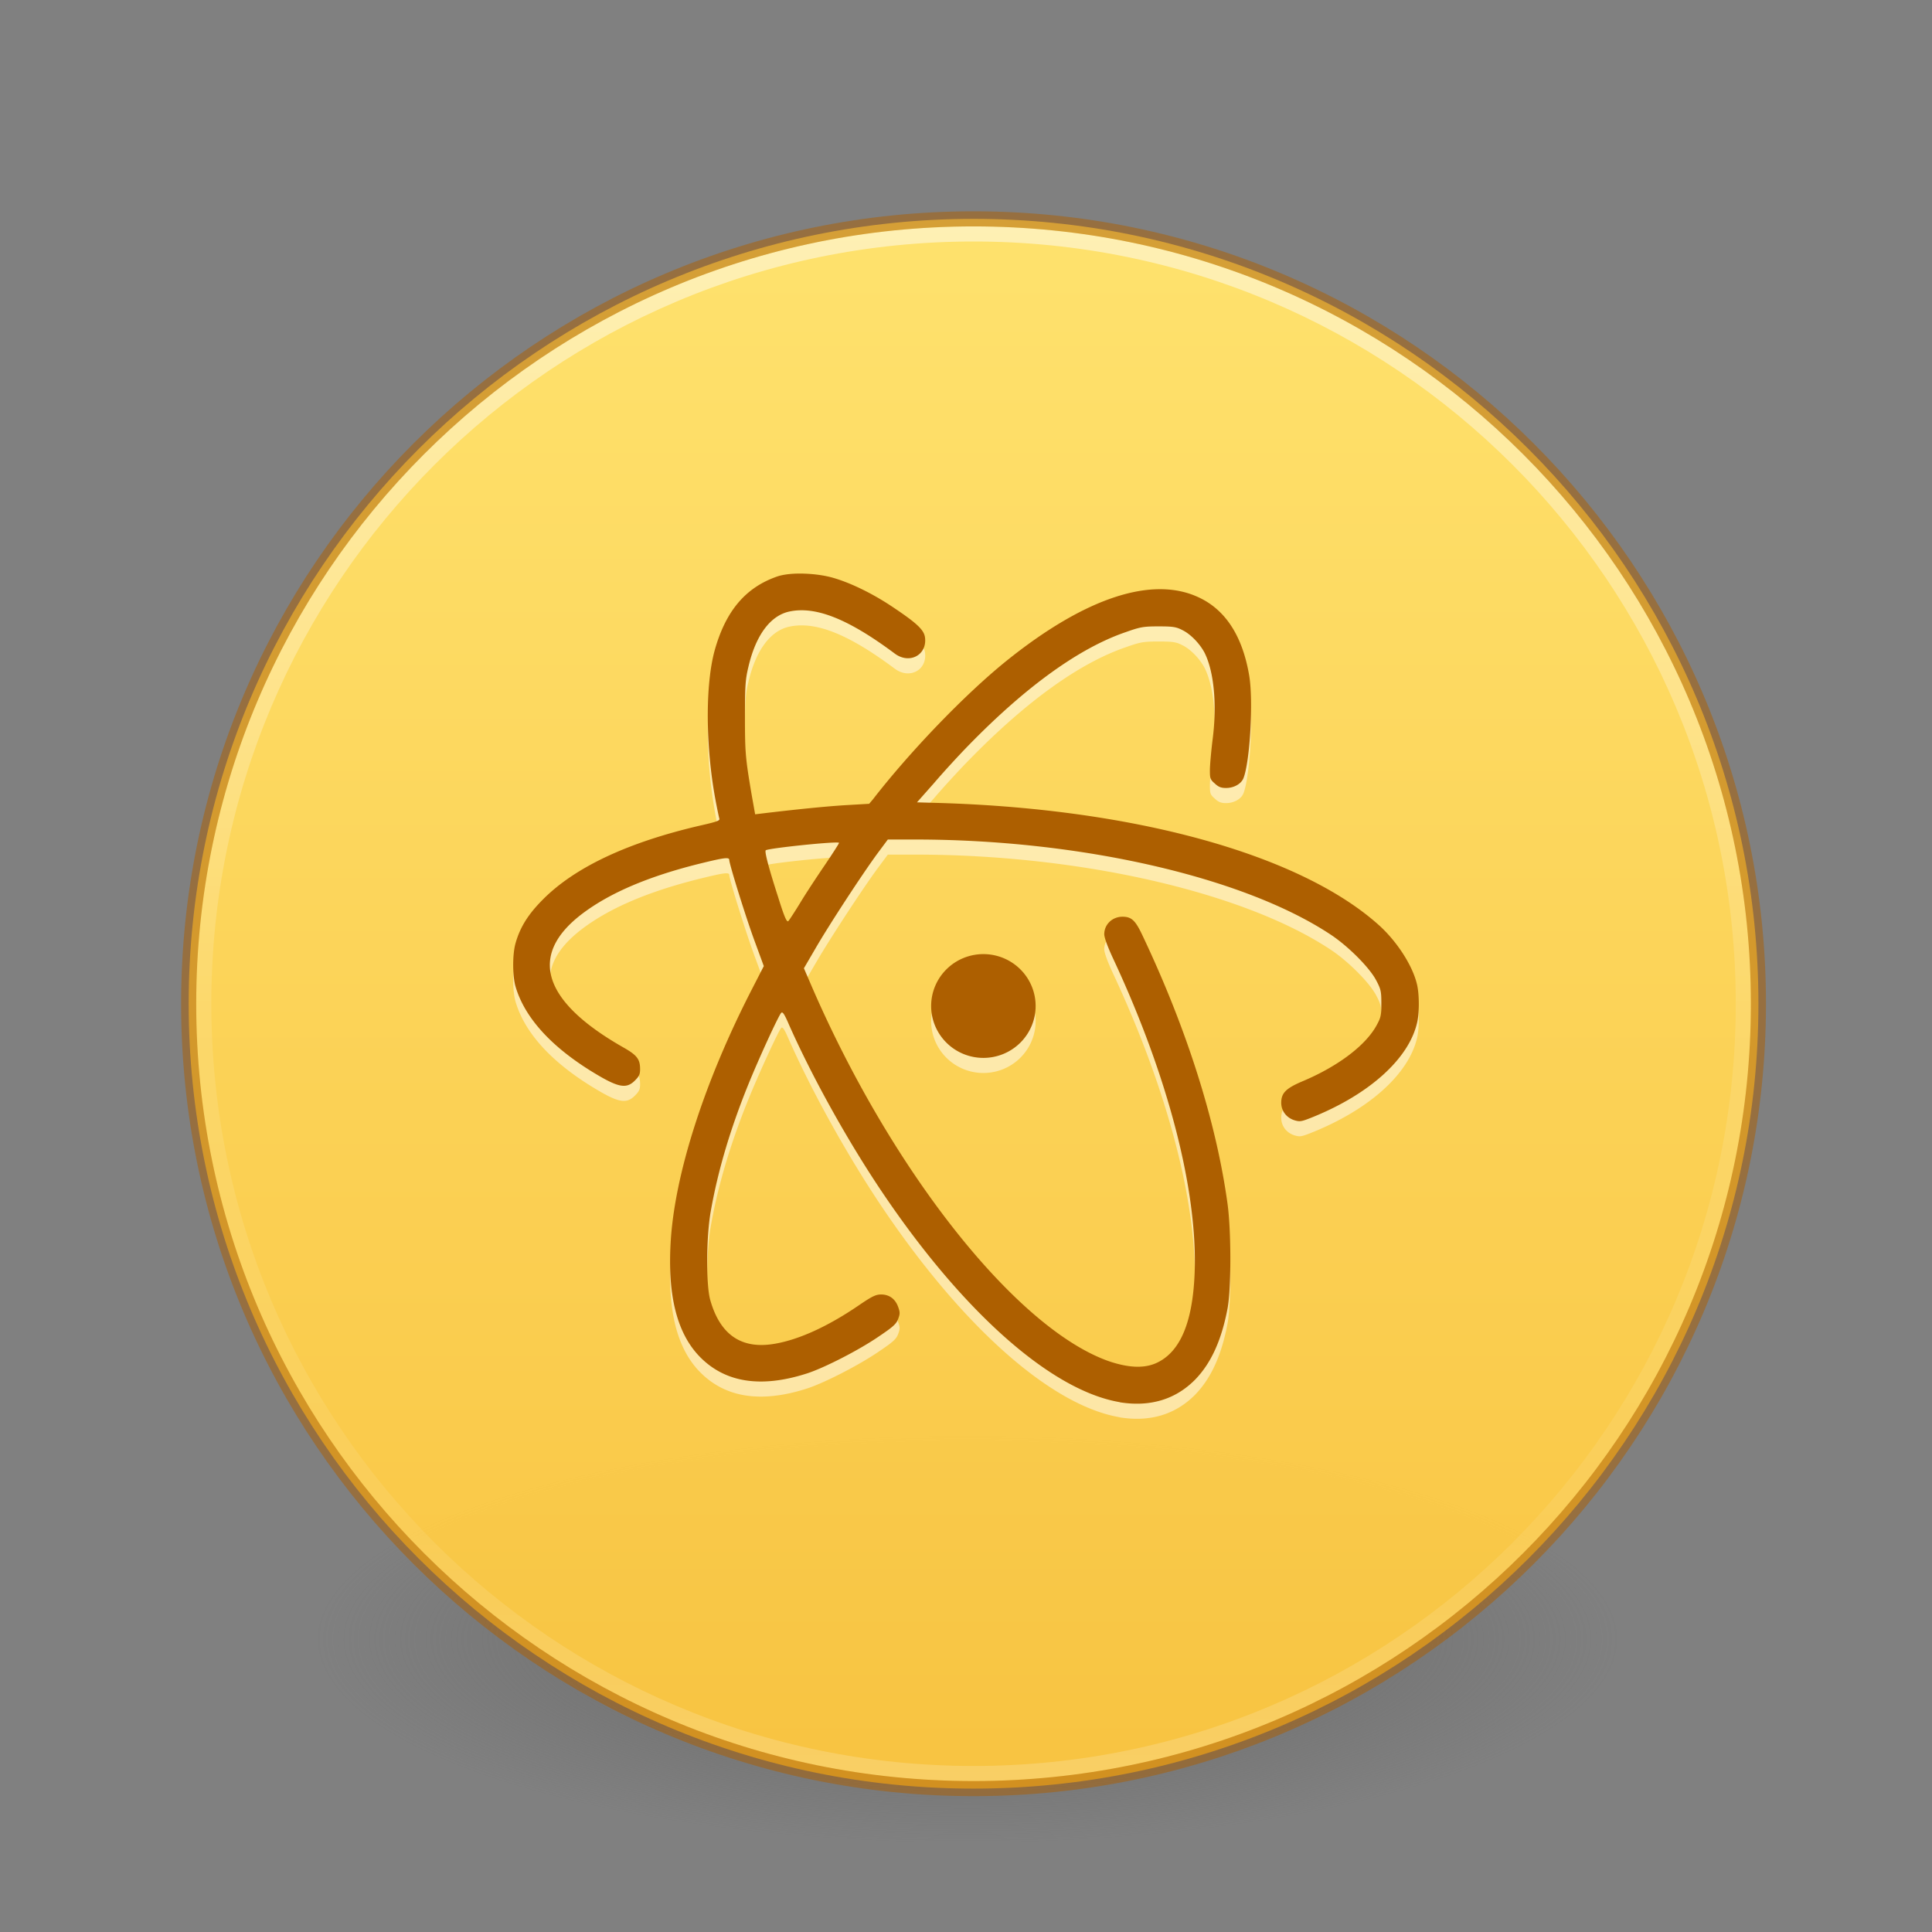 <?xml version="1.0" encoding="UTF-8" standalone="no"?>
<svg
   xmlns:dc="http://purl.org/dc/elements/1.1/"
   xmlns:cc="http://creativecommons.org/ns#"
   xmlns:rdf="http://www.w3.org/1999/02/22-rdf-syntax-ns#"
   xmlns:svg="http://www.w3.org/2000/svg"
   xmlns="http://www.w3.org/2000/svg"
   xmlns:xlink="http://www.w3.org/1999/xlink"
   xmlns:sodipodi="http://sodipodi.sourceforge.net/DTD/sodipodi-0.dtd"
   xmlns:inkscape="http://www.inkscape.org/namespaces/inkscape"
   version="1.1"
   width="128"
   height="128"
   id="svg3767"
   sodipodi:docname="atom-beta.svg"
   inkscape:version="0.92.4 5da689c313, 2019-01-14">
  <rect width="100%" height="100%" fill="#808080" stroke="none"/>
  <sodipodi:namedview
     pagecolor="#ffffff"
     bordercolor="#666666"
     borderopacity="1"
     objecttolerance="10"
     gridtolerance="10"
     guidetolerance="10"
     inkscape:pageopacity="0"
     inkscape:pageshadow="2"
     inkscape:window-width="1366"
     inkscape:window-height="743"
     id="namedview26"
     showgrid="true"
     inkscape:zoom="1.3037281"
     inkscape:cx="53.254267"
     inkscape:cy="110.47585"
     inkscape:window-x="0"
     inkscape:window-y="-1"
     inkscape:window-maximized="1"
     inkscape:current-layer="svg3767">
    <inkscape:grid
       type="xygrid"
       id="grid839" />
  </sodipodi:namedview>
  <defs
     id="defs3769">
    <linearGradient
       id="linearGradient4011">
      <stop
         id="stop4013"
         style="stop-color:#ffffff;stop-opacity:1"
         offset="0" />
      <stop
         id="stop4015"
         style="stop-color:#ffffff;stop-opacity:0.235"
         offset="0.508" />
      <stop
         id="stop4017"
         style="stop-color:#ffffff;stop-opacity:0.157"
         offset="0.835" />
      <stop
         id="stop4019"
         style="stop-color:#ffffff;stop-opacity:0.392"
         offset="1" />
    </linearGradient>
    <radialGradient
       xlink:href="#linearGradient3820-7-2-8-6"
       id="radialGradient3163"
       gradientUnits="userSpaceOnUse"
       gradientTransform="matrix(0.687,0,0,0.215,-4.022,68.573)"
       cx="99.157"
       cy="186.171"
       fx="99.157"
       fy="186.171"
       r="62.769" />
    <linearGradient
       id="linearGradient3820-7-2-8-6">
      <stop
         id="stop3822-2-6-5-0"
         style="stop-color:#3d3d3d;stop-opacity:1"
         offset="0" />
      <stop
         id="stop3864-8-7-4-1"
         style="stop-color:#686868;stop-opacity:0.498"
         offset="0.5" />
      <stop
         id="stop3824-1-2-6-7"
         style="stop-color:#686868;stop-opacity:0"
         offset="1" />
    </linearGradient>
    <linearGradient
       gradientTransform="matrix(2.757,0,0,2.757,-133.252,-3.404)"
       gradientUnits="userSpaceOnUse"
       xlink:href="#linearGradient4011"
       id="linearGradient12398-3"
       y2="44.341"
       x2="71.204"
       y1="6.238"
       x1="71.204" />
    <linearGradient
       gradientTransform="matrix(3.986,0,0,2.98,-8061.465,-9541.517)"
       gradientUnits="userSpaceOnUse"
       xlink:href="#linearGradient27416-1-5"
       id="linearGradient11527-6-5-3"
       y2="3241.997"
       x2="2035.165"
       y1="3208.074"
       x1="2035.165" />
    <linearGradient
       id="linearGradient27416-1-5">
      <stop
         offset="0"
         style="stop-color:#ffe16b;stop-opacity:1"
         id="stop27420-2-2" />
      <stop
         offset="1"
         style="stop-color:#f9c440;stop-opacity:1"
         id="stop27422-3-2" />
    </linearGradient>
  </defs>
  <path
     style="fill:url(#radialGradient3163);fill-opacity:1;stroke:none"
     id="path3818-0-5-0"
     d="m 107.212,108.529 a 43.119,13.471 0 1 1 -86.237,0 43.119,13.471 0 1 1 86.237,0 z" />
  <path
     d="M 64.5,14.5 C 35.808,14.5 12.5,37.808 12.5,66.5 12.5,95.192 35.808,118.5 64.5,118.5 93.192,118.5 116.5,95.192 116.5,66.5 116.5,37.808 93.192,14.5 64.5,14.5 Z"
     id="path2555-7-8-5-0-9-5"
     style="color:#000000;display:inline;overflow:visible;visibility:visible;opacity:0.99;fill:url(#linearGradient11527-6-5-3);fill-opacity:1;fill-rule:nonzero;stroke:none;stroke-width:1.952;marker:none;enable-background:accumulate" />
  <path
     d="m 115.5,66.498 c 0,28.167 -22.835,51.002 -50.999,51.002 -28.167,0 -51.001,-22.835 -51.001,-51.002 0,-28.166 22.834,-50.998 51.001,-50.998 28.164,0 50.999,22.832 50.999,50.998 z"
     id="path8655-6-0-9-5-0"
     style="color:#000000;display:inline;overflow:visible;visibility:visible;opacity:0.5;fill:none;stroke:url(#linearGradient12398-3);stroke-width:1;stroke-linecap:round;stroke-linejoin:round;stroke-miterlimit:4;stroke-dasharray:none;stroke-dashoffset:0;stroke-opacity:1;marker:none;enable-background:accumulate" />
  <path
     d="M 64.5,14.5 C 35.808,14.5 12.5,37.808 12.5,66.5 12.5,95.192 35.808,118.5 64.5,118.5 93.192,118.5 116.5,95.192 116.5,66.5 116.5,37.808 93.192,14.5 64.5,14.5 Z"
     id="path2555-4"
     style="color:#000000;display:inline;overflow:visible;visibility:visible;opacity:0.5;vector-effect:none;fill:none;fill-opacity:1;stroke:#ad5f00;stroke-width:1;stroke-linecap:round;stroke-linejoin:round;stroke-miterlimit:4;stroke-dasharray:none;stroke-dashoffset:0;stroke-opacity:1;marker:none;enable-background:accumulate;clip-rule:nonzero;isolation:auto;mix-blend-mode:normal;color-interpolation:sRGB;color-interpolation-filters:linearRGB;solid-color:#000000;solid-opacity:1;fill-rule:nonzero;filter-blend-mode:normal;filter-gaussianBlur-deviation:0;color-rendering:auto;image-rendering:auto;shape-rendering:auto;text-rendering:auto;font-variation-settings:normal" />
  <path
     inkscape:connector-curvature="0"
     d="m 53.257,39.004 c -0.683,-0.022 -1.329,0.043 -1.758,0.188 -2.1,0.724 -3.417,2.283 -4.146,4.885 -0.63,2.267 -0.614,6.347 0.046,9.897 0.115,0.617 0.233,1.176 0.261,1.268 0.035,0.129 -0.189,0.206 -1.181,0.433 -4.852,1.114 -8.393,2.776 -10.523,4.932 -0.955,0.96 -1.486,1.799 -1.793,2.86 -0.217,0.736 -0.217,2.194 0,2.918 0.595,1.997 2.273,3.869 4.921,5.529 1.839,1.141 2.388,1.27 2.983,0.672 0.279,-0.28 0.341,-0.415 0.341,-0.752 0,-0.651 -0.198,-0.917 -1.064,-1.414 -5.426,-3.071 -6.382,-6.152 -2.757,-8.891 1.839,-1.387 4.411,-2.484 7.872,-3.335 1.516,-0.371 1.857,-0.419 1.857,-0.22 0,0.27 1.117,3.862 1.693,5.412 l 0.595,1.621 -0.784,1.526 c -3.135,6.09 -5.147,12.297 -5.39,16.837 -0.198,3.5 0.431,6.003 1.966,7.552 1.675,1.687 4.038,2.049 7.074,1.07 1.144,-0.371 3.417,-1.533 4.741,-2.439 0.955,-0.642 1.167,-0.832 1.294,-1.169 0.127,-0.337 0.127,-0.445 0,-0.798 -0.189,-0.527 -0.586,-0.823 -1.126,-0.823 -0.351,0 -0.593,0.112 -1.495,0.729 -2.046,1.396 -3.966,2.267 -5.56,2.537 -2.208,0.381 -3.622,-0.598 -4.273,-2.918 -0.279,-1.006 -0.263,-4.231 0.046,-5.9 0.468,-2.654 1.287,-5.409 2.459,-8.308 0.694,-1.721 2.019,-4.607 2.199,-4.795 0.09,-0.101 0.208,0.061 0.505,0.752 1.516,3.424 3.83,7.605 6.093,10.985 5.401,8.061 11.312,13.305 15.866,14.057 h -0.048 c 2,0.325 3.691,-0.171 4.997,-1.486 1.064,-1.089 1.765,-2.62 2.164,-4.749 0.242,-1.332 0.242,-5.063 0,-6.876 -0.738,-5.43 -2.709,-11.648 -5.655,-17.848 -0.459,-0.97 -0.715,-1.208 -1.31,-1.208 -0.667,0 -1.207,0.506 -1.207,1.16 0,0.227 0.226,0.839 0.604,1.648 3.631,7.784 5.583,15.315 5.385,20.766 -0.122,3.245 -0.927,5.203 -2.452,5.955 -0.801,0.396 -1.816,0.383 -3.149,-0.052 C 67.427,89.129 59.135,78.708 53.792,66.381 L 53.261,65.15 54.037,63.821 c 0.874,-1.513 3.082,-4.894 4.1,-6.28 l 0.685,-0.921 h 1.806 c 10.954,0 21.796,2.491 27.545,6.308 1.172,0.779 2.586,2.203 3.011,3.035 0.307,0.58 0.335,0.733 0.335,1.504 0,0.754 -0.028,0.935 -0.279,1.396 -0.704,1.359 -2.559,2.771 -4.949,3.777 -1.107,0.47 -1.405,0.782 -1.405,1.423 0,0.543 0.353,0.997 0.884,1.16 0.344,0.101 0.459,0.082 1.073,-0.16 3.858,-1.533 6.508,-3.915 7.048,-6.326 0.152,-0.651 0.143,-1.877 -0.009,-2.512 -0.288,-1.245 -1.32,-2.838 -2.501,-3.908 -5.265,-4.749 -16.432,-7.811 -29.682,-8.13 l -0.946,-0.028 1.107,-1.249 c 0.595,-0.699 1.654,-1.859 2.383,-2.601 3.768,-3.851 7.268,-6.372 10.325,-7.422 0.974,-0.344 1.17,-0.385 2.18,-0.385 0.939,0 1.167,0.028 1.573,0.238 0.551,0.261 1.17,0.905 1.488,1.513 0.621,1.242 0.831,3.42 0.531,5.739 -0.099,0.798 -0.18,1.719 -0.18,2.038 0,0.536 0.018,0.619 0.325,0.882 0.252,0.236 0.422,0.296 0.748,0.296 0.524,0 1.008,-0.277 1.154,-0.658 0.431,-1.123 0.658,-5.104 0.378,-6.782 -0.434,-2.576 -1.532,-4.316 -3.281,-5.157 -3.092,-1.504 -7.581,-0.032 -12.821,4.19 -2.739,2.212 -6.349,5.964 -8.836,9.168 l -0.242,0.286 -1.47,0.086 c -1.234,0.071 -3.244,0.27 -5.579,0.55 l -0.505,0.061 -0.221,-1.24 c -0.422,-2.473 -0.454,-2.844 -0.454,-5.21 0,-2.077 0.028,-2.475 0.226,-3.307 0.487,-2.102 1.451,-3.409 2.722,-3.679 1.749,-0.371 3.92,0.507 6.968,2.78 0.974,0.736 2.159,0.108 2.014,-1.052 -0.062,-0.507 -0.526,-0.942 -2.076,-1.983 -1.299,-0.88 -2.757,-1.605 -3.948,-1.958 -0.586,-0.177 -1.308,-0.275 -1.991,-0.296 z m 2.33,17.839 c 0,0.047 -0.413,0.69 -0.927,1.451 -0.514,0.752 -1.244,1.859 -1.622,2.484 -0.369,0.607 -0.731,1.16 -0.803,1.24 -0.099,0.108 -0.245,-0.181 -0.685,-1.593 -0.63,-1.948 -0.9,-2.998 -0.819,-3.089 0.134,-0.138 4.857,-0.63 4.857,-0.493 z m 9.565,7.369 a 3.461,3.438 0 0 0 -3.461,3.438 3.461,3.438 0 0 0 3.461,3.438 3.461,3.438 0 0 0 3.461,-3.438 3.461,3.438 0 0 0 -3.461,-3.438 z"
     style="display:inline;opacity:0.5;fill:#ffffff;fill-opacity:1;stroke-width:2.903"
     id="path29-1-4-3" />
  <path
     inkscape:connector-curvature="0"
     d="m 53.257,38.004 c -0.683,-0.022 -1.329,0.043 -1.758,0.188 -2.1,0.724 -3.417,2.283 -4.146,4.885 -0.63,2.267 -0.614,6.347 0.046,9.897 0.115,0.617 0.233,1.176 0.261,1.268 0.035,0.129 -0.189,0.206 -1.181,0.433 -4.852,1.114 -8.393,2.776 -10.523,4.932 -0.955,0.96 -1.486,1.799 -1.793,2.86 -0.217,0.736 -0.217,2.194 0,2.918 0.595,1.997 2.273,3.869 4.921,5.529 1.839,1.141 2.388,1.27 2.983,0.672 0.279,-0.28 0.341,-0.415 0.341,-0.752 0,-0.651 -0.198,-0.917 -1.064,-1.414 -5.426,-3.071 -6.382,-6.152 -2.757,-8.891 1.839,-1.387 4.411,-2.484 7.872,-3.335 1.516,-0.371 1.857,-0.419 1.857,-0.22 0,0.27 1.117,3.862 1.693,5.412 l 0.595,1.621 -0.784,1.526 c -3.135,6.09 -5.147,12.297 -5.39,16.837 -0.198,3.5 0.431,6.003 1.966,7.552 1.675,1.687 4.038,2.049 7.074,1.07 1.144,-0.371 3.417,-1.533 4.741,-2.439 0.955,-0.642 1.167,-0.832 1.294,-1.169 0.127,-0.337 0.127,-0.445 0,-0.798 -0.189,-0.527 -0.586,-0.823 -1.126,-0.823 -0.351,0 -0.593,0.112 -1.495,0.729 -2.046,1.396 -3.966,2.267 -5.56,2.537 -2.208,0.381 -3.622,-0.598 -4.273,-2.918 -0.279,-1.006 -0.263,-4.231 0.046,-5.9 0.468,-2.654 1.287,-5.409 2.459,-8.308 0.694,-1.721 2.019,-4.607 2.199,-4.795 0.09,-0.101 0.208,0.061 0.505,0.752 1.516,3.424 3.83,7.605 6.093,10.985 5.401,8.061 11.312,13.305 15.866,14.057 h -0.048 c 2,0.325 3.691,-0.171 4.997,-1.486 1.064,-1.089 1.765,-2.62 2.164,-4.749 0.242,-1.332 0.242,-5.063 0,-6.876 -0.738,-5.43 -2.709,-11.648 -5.655,-17.848 -0.459,-0.97 -0.715,-1.208 -1.31,-1.208 -0.667,0 -1.207,0.506 -1.207,1.16 0,0.227 0.226,0.839 0.604,1.648 3.631,7.784 5.583,15.315 5.385,20.766 -0.122,3.245 -0.927,5.203 -2.453,5.955 -0.801,0.396 -1.816,0.383 -3.149,-0.052 C 67.427,88.129 59.135,77.708 53.792,65.381 l -0.531,-1.231 0.775,-1.329 c 0.874,-1.513 3.082,-4.894 4.1,-6.28 l 0.685,-0.921 h 1.806 c 10.954,0 21.796,2.491 27.545,6.308 1.172,0.779 2.586,2.203 3.011,3.035 0.307,0.58 0.335,0.733 0.335,1.504 0,0.754 -0.028,0.935 -0.279,1.396 -0.704,1.359 -2.559,2.771 -4.949,3.777 -1.107,0.47 -1.405,0.782 -1.405,1.423 0,0.543 0.353,0.997 0.884,1.16 0.344,0.101 0.459,0.082 1.073,-0.16 3.858,-1.533 6.508,-3.915 7.048,-6.326 0.152,-0.651 0.143,-1.877 -0.009,-2.512 C 93.593,63.979 92.561,62.386 91.38,61.315 86.115,56.566 74.948,53.504 61.698,53.185 l -0.946,-0.028 1.107,-1.249 c 0.595,-0.699 1.654,-1.859 2.383,-2.601 3.768,-3.851 7.268,-6.372 10.325,-7.422 0.974,-0.344 1.17,-0.385 2.18,-0.385 0.939,0 1.167,0.028 1.573,0.238 0.551,0.261 1.17,0.905 1.488,1.513 0.621,1.242 0.831,3.42 0.531,5.739 -0.099,0.798 -0.18,1.719 -0.18,2.038 0,0.536 0.018,0.619 0.325,0.882 0.252,0.236 0.422,0.296 0.748,0.296 0.524,0 1.008,-0.277 1.154,-0.658 0.431,-1.123 0.658,-5.104 0.378,-6.782 -0.434,-2.576 -1.532,-4.316 -3.281,-5.157 -3.092,-1.504 -7.581,-0.032 -12.821,4.19 -2.739,2.212 -6.349,5.964 -8.836,9.168 l -0.242,0.286 -1.47,0.086 c -1.234,0.071 -3.244,0.27 -5.579,0.55 l -0.505,0.061 -0.221,-1.24 c -0.422,-2.473 -0.454,-2.844 -0.454,-5.21 0,-2.077 0.028,-2.475 0.226,-3.307 0.487,-2.102 1.451,-3.409 2.722,-3.679 1.749,-0.371 3.92,0.507 6.968,2.78 0.974,0.736 2.159,0.108 2.014,-1.052 -0.062,-0.507 -0.526,-0.942 -2.076,-1.983 -1.299,-0.88 -2.757,-1.605 -3.948,-1.958 -0.586,-0.177 -1.308,-0.275 -1.991,-0.296 z m 2.33,17.839 c 0,0.047 -0.413,0.69 -0.927,1.451 -0.514,0.752 -1.244,1.859 -1.622,2.484 -0.369,0.607 -0.731,1.16 -0.803,1.24 -0.099,0.108 -0.245,-0.181 -0.685,-1.593 -0.63,-1.948 -0.9,-2.998 -0.819,-3.089 0.134,-0.138 4.857,-0.63 4.857,-0.493 z m 9.565,7.369 a 3.461,3.438 0 0 0 -3.461,3.438 3.461,3.438 0 0 0 3.461,3.438 3.461,3.438 0 0 0 3.461,-3.438 3.461,3.438 0 0 0 -3.461,-3.438 z"
     style="display:inline;opacity:1;fill:#ad5f00;fill-opacity:1;stroke-width:2.903"
     id="path29-1-4" />
</svg>
